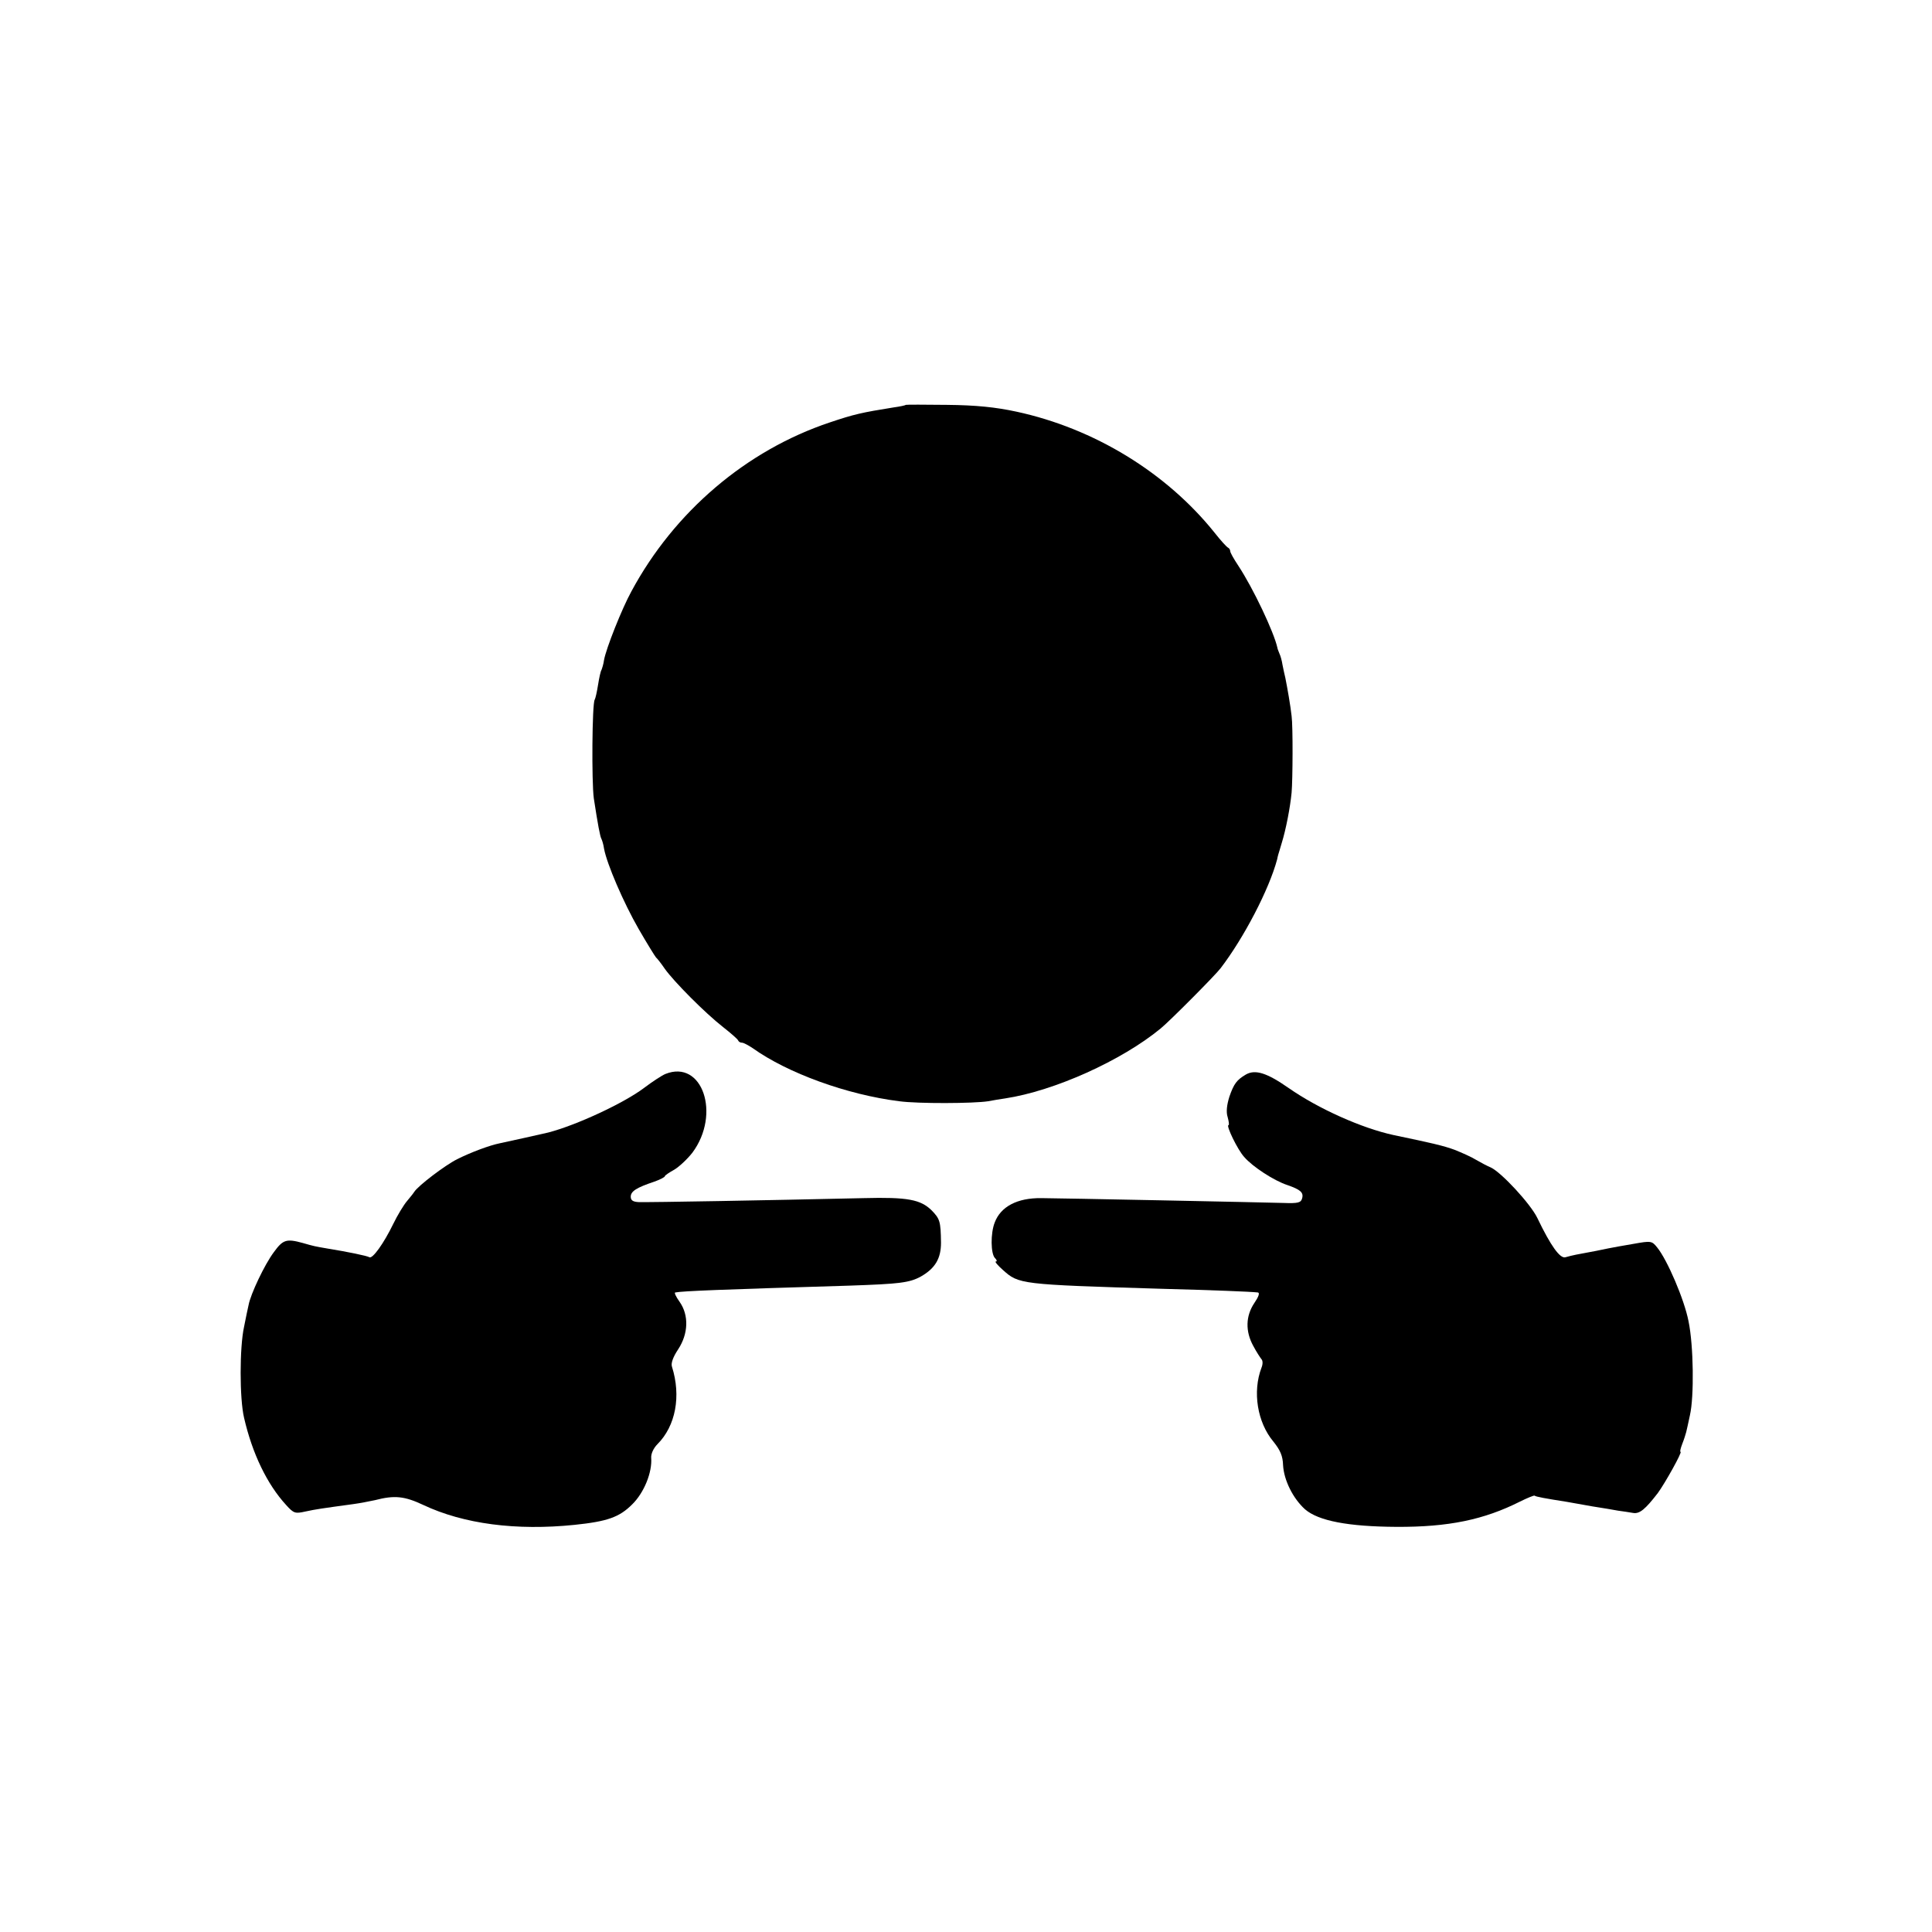 <?xml version="1.0" standalone="no"?>
<!DOCTYPE svg PUBLIC "-//W3C//DTD SVG 20010904//EN"
 "http://www.w3.org/TR/2001/REC-SVG-20010904/DTD/svg10.dtd">
<svg version="1.0" xmlns="http://www.w3.org/2000/svg"
 width="680pt" height="680pt" viewBox="0 0 680 680"
 preserveAspectRatio="xMidYMid meet">
<g transform="translate(0,680) scale(0.1,-0.1)"
fill="#000000" stroke="none">
<path d="M3188 5375 c-2 -2 -21 -6 -43 -9 -112 -18 -139 -24 -225 -53 -293
-98 -547 -314 -698 -595 -33 -60 -89 -201 -96 -241 -2 -15 -7 -30 -9 -35 -3
-4 -8 -27 -12 -52 -4 -25 -9 -48 -12 -53 -9 -14 -11 -289 -3 -347 14 -91 22
-135 27 -143 2 -4 7 -19 9 -34 10 -54 69 -191 122 -283 30 -52 58 -97 61 -100
4 -3 18 -21 31 -40 32 -45 141 -155 205 -205 28 -22 52 -43 53 -47 2 -5 8 -8
14 -8 5 0 22 -9 37 -19 123 -88 332 -164 516 -187 66 -9 262 -8 313 0 17 3 44
8 60 10 172 26 410 133 547 246 32 26 192 187 211 212 82 107 171 278 199 383
1 6 3 13 4 17 1 4 7 22 12 40 15 48 30 126 35 178 4 44 5 234 0 270 -4 37 -15
99 -22 134 -3 11 -7 32 -10 46 -2 14 -7 32 -11 40 -3 8 -7 17 -7 20 -12 55
-85 209 -137 288 -16 24 -29 47 -29 52 0 4 -3 10 -7 12 -5 2 -26 25 -48 53
-170 212 -424 367 -697 426 -74 16 -143 23 -245 24 -78 1 -144 1 -145 0z"/>
<path d="M2342 3020 c-12 -5 -46 -27 -75 -49 -70 -53 -237 -131 -337 -157 -21
-5 -142 -32 -171 -38 -35 -7 -100 -31 -150 -56 -42 -21 -137 -93 -151 -115 -3
-5 -15 -20 -26 -33 -11 -13 -33 -49 -48 -80 -33 -68 -73 -124 -84 -117 -8 5
-76 19 -150 31 -41 7 -46 8 -84 19 -58 16 -70 12 -102 -32 -33 -44 -82 -148
-89 -186 -3 -12 -10 -47 -16 -77 -16 -73 -16 -252 0 -320 29 -126 81 -234 148
-307 27 -30 32 -31 68 -23 37 8 58 11 168 26 23 3 58 10 77 14 69 18 104 14
170 -17 142 -67 327 -91 532 -70 116 12 158 27 203 72 42 41 71 113 67 164 -1
14 8 34 22 48 64 64 84 169 51 273 -4 12 4 34 22 61 36 55 38 120 5 167 -13
18 -20 33 -15 33 27 5 149 10 613 24 175 6 211 10 251 32 51 29 71 64 71 119
-1 76 -4 84 -33 114 -39 38 -84 47 -239 43 -353 -8 -746 -15 -792 -14 -20 1
-28 6 -28 19 0 19 20 32 83 53 20 7 37 16 37 19 0 3 15 13 33 23 17 10 46 37
64 60 101 136 35 329 -95 277z"/>
<path d="M4385 3018 c-32 -19 -42 -32 -58 -78 -9 -29 -12 -54 -6 -72 4 -15 6
-28 3 -28 -10 0 32 -87 55 -112 30 -35 106 -84 152 -99 46 -16 58 -26 52 -47
-4 -15 -14 -18 -66 -16 -66 2 -801 17 -852 17 -85 1 -143 -30 -164 -86 -15
-38 -14 -110 1 -125 7 -7 8 -12 3 -12 -5 0 7 -14 25 -30 56 -50 59 -51 555
-66 187 -5 314 -10 342 -13 8 -1 3 -15 -12 -37 -31 -46 -32 -100 -4 -151 11
-21 25 -42 29 -47 5 -5 5 -18 0 -30 -32 -84 -15 -192 42 -260 24 -30 33 -50
34 -83 3 -53 35 -117 77 -155 47 -41 152 -61 322 -62 183 -1 308 25 435 89 26
13 49 22 51 21 4 -4 38 -10 114 -22 17 -3 57 -10 90 -16 33 -5 74 -12 90 -15
17 -2 40 -6 53 -8 23 -4 43 13 87 70 25 34 87 145 80 145 -3 0 0 12 6 28 6 15
12 34 14 42 2 8 8 35 13 59 15 65 13 245 -5 331 -15 77 -75 216 -110 259 -19
24 -22 24 -84 13 -35 -6 -75 -13 -89 -16 -22 -5 -54 -11 -113 -22 -10 -2 -27
-6 -37 -9 -19 -6 -52 40 -99 138 -24 50 -127 161 -164 178 -12 5 -35 17 -52
27 -16 10 -50 25 -75 35 -38 14 -76 23 -215 52 -111 24 -264 92 -370 166 -76
53 -117 66 -150 47z"/>
</g>
</svg>
